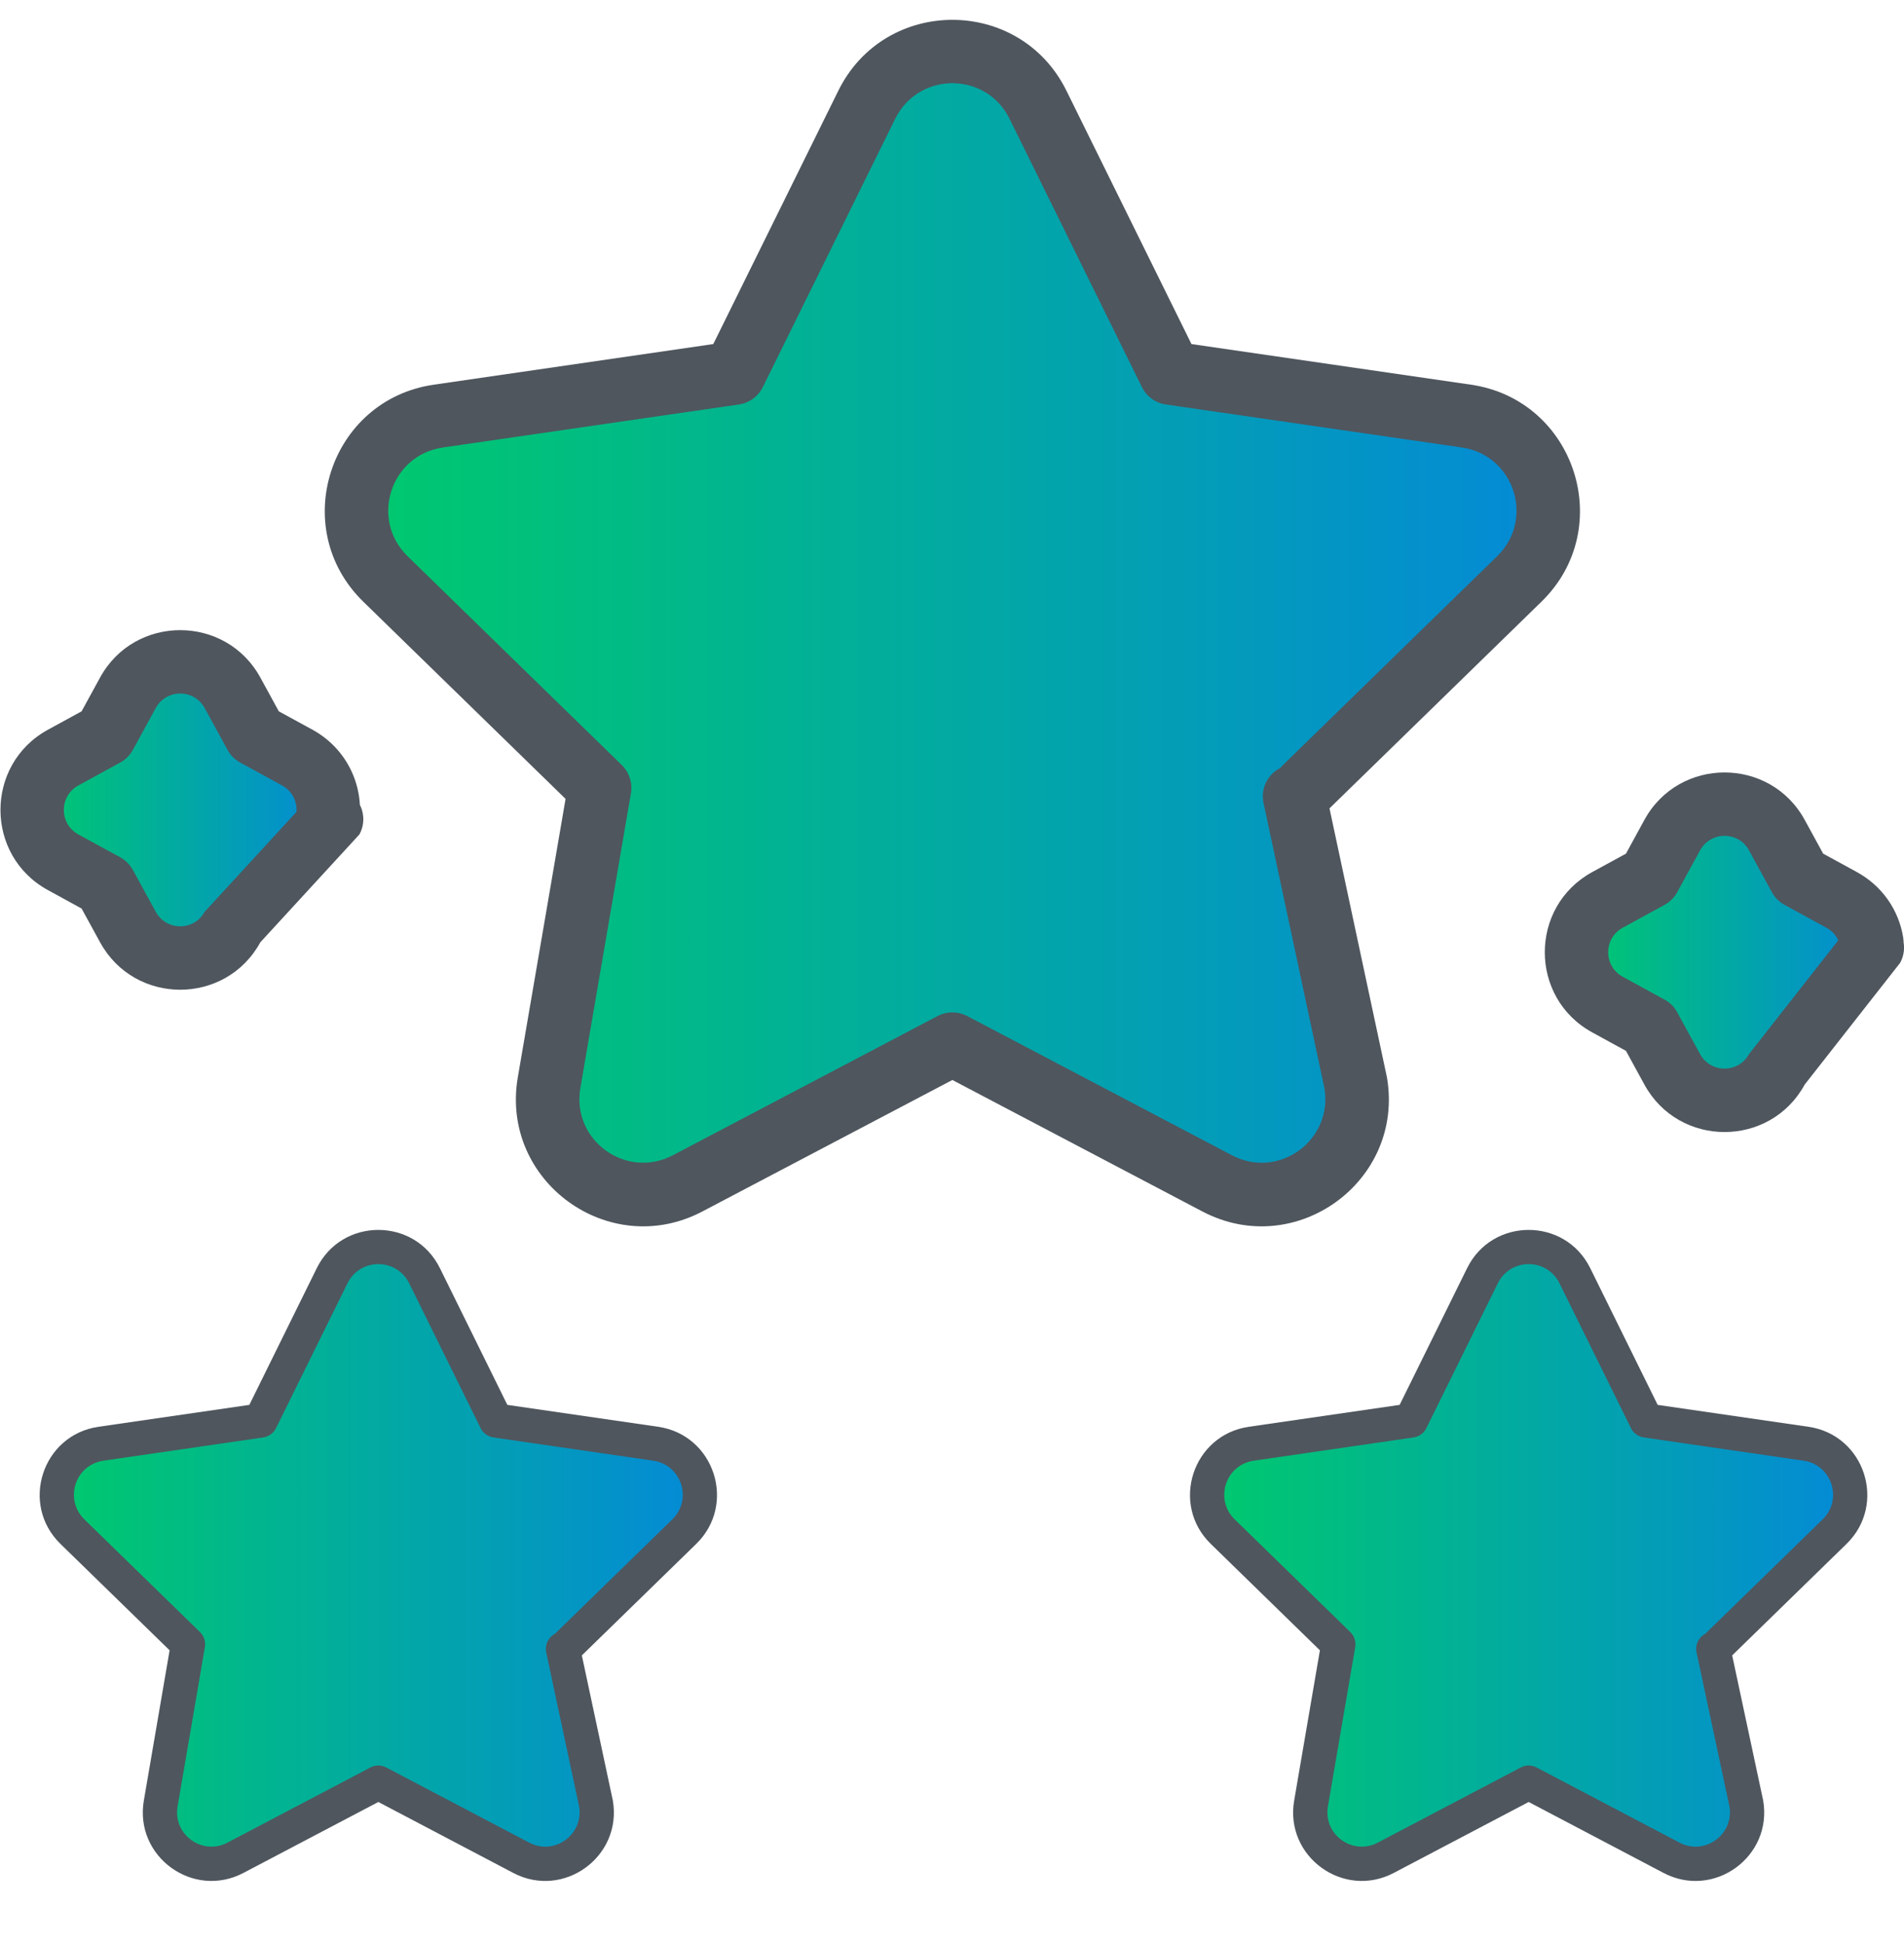 <svg width="48" height="49" viewBox="0 0 48 49" fill="none" xmlns="http://www.w3.org/2000/svg">
<g clip-path="url(#clip0_1264_7606)">
<path d="M46.427 22.682C47.47 23.252 47.47 24.75 46.427 25.32L45.372 25.897L44.795 26.952C44.225 27.995 42.727 27.995 42.157 26.952L41.58 25.897L40.525 25.32C39.482 24.75 39.482 23.252 40.525 22.682L41.58 22.105L42.157 21.05C42.727 20.007 44.225 20.007 44.795 21.05L45.372 22.105L46.427 22.682Z" fill="url(#paint0_linear_1264_7606)"/>
<path d="M7.494 19.095C8.537 19.665 8.537 21.163 7.494 21.733L6.439 22.31L5.862 23.365C5.292 24.408 3.794 24.408 3.224 23.365L2.647 22.31L1.592 21.733C0.549 21.163 0.549 19.665 1.592 19.095L2.647 18.518L3.224 17.463C3.794 16.42 5.292 16.42 5.862 17.463L6.439 18.518L7.494 19.095Z" fill="url(#paint1_linear_1264_7606)"/>
<path d="M36.968 10.487C38.942 10.774 39.73 13.201 38.302 14.593L32.902 19.857L34.176 27.289C34.514 29.256 32.45 30.755 30.684 29.827L24.009 26.318L17.334 29.827C15.568 30.755 13.504 29.256 13.842 27.289L15.116 19.857L9.716 14.593C8.289 13.201 9.076 10.774 11.05 10.487L18.513 9.403L21.851 2.642C22.733 0.853 25.285 0.853 26.168 2.642L29.505 9.403L36.968 10.487Z" fill="url(#paint2_linear_1264_7606)"/>
<path d="M34.965 27.154L33.423 19.937C33.349 19.502 32.936 19.209 32.5 19.284C32.064 19.358 31.772 19.772 31.847 20.207L33.388 27.424C33.612 28.732 32.244 29.742 31.056 29.118L24.382 25.609C24.149 25.487 23.87 25.487 23.637 25.609L16.963 29.118C15.785 29.737 14.405 28.743 14.631 27.424L15.906 19.992C15.95 19.732 15.864 19.468 15.676 19.284L10.276 14.02C9.321 13.089 9.844 11.471 11.166 11.279L18.629 10.195C18.889 10.157 19.115 9.993 19.231 9.757L22.568 2.995C23.159 1.799 24.859 1.797 25.451 2.995L28.788 9.757C28.904 9.993 29.13 10.157 29.39 10.195L36.853 11.279C38.172 11.471 38.7 13.088 37.743 14.02L32.343 19.284C32.027 19.592 32.02 20.099 32.329 20.415C32.637 20.732 33.144 20.738 33.46 20.43L38.86 15.166C40.763 13.311 39.711 10.078 37.083 9.696L30.037 8.672L26.885 2.287C25.709 -0.096 22.309 -0.095 21.134 2.287L17.982 8.672L10.936 9.696C8.306 10.078 7.257 13.312 9.159 15.166L14.258 20.136L13.054 27.154C12.605 29.773 15.356 31.771 17.707 30.535L24.009 27.221L30.312 30.535C32.664 31.771 35.414 29.772 34.965 27.154Z" fill="#4F565E"/>
<path d="M45.53 36.389C46.595 36.544 47.021 37.854 46.25 38.605L43.336 41.446L44.024 45.456C44.206 46.517 43.092 47.326 42.139 46.826L38.537 44.932L34.935 46.826C33.982 47.326 32.869 46.517 33.051 45.456L33.739 41.446L30.825 38.605C30.054 37.854 30.479 36.544 31.544 36.389L35.572 35.804L37.373 32.156C37.849 31.19 39.226 31.19 39.702 32.156L41.503 35.804L45.53 36.389Z" fill="url(#paint3_linear_1264_7606)"/>
<path d="M44.45 45.383L43.618 41.489C43.577 41.254 43.354 41.096 43.119 41.136C42.884 41.176 42.726 41.4 42.767 41.635L43.599 45.529C43.72 46.234 42.981 46.78 42.34 46.443L38.739 44.55C38.613 44.483 38.462 44.483 38.337 44.55L34.735 46.443C34.1 46.777 33.355 46.241 33.477 45.529L34.165 41.518C34.189 41.378 34.142 41.235 34.041 41.136L31.127 38.296C30.611 37.794 30.894 36.92 31.607 36.817L35.634 36.231C35.775 36.211 35.896 36.123 35.959 35.995L37.76 32.346C38.078 31.701 38.996 31.7 39.315 32.346L41.116 35.995C41.179 36.123 41.301 36.211 41.441 36.231L45.468 36.817C46.18 36.92 46.465 37.793 45.949 38.296L43.035 41.136C42.864 41.303 42.861 41.576 43.027 41.747C43.193 41.917 43.467 41.921 43.638 41.754L46.551 38.914C47.578 37.913 47.011 36.168 45.592 35.962L41.79 35.41L40.09 31.964C39.455 30.678 37.62 30.679 36.986 31.964L35.285 35.41L31.483 35.962C30.064 36.168 29.497 37.914 30.524 38.914L33.275 41.596L32.626 45.383C32.383 46.796 33.868 47.874 35.137 47.207L38.538 45.419L41.938 47.207C43.208 47.875 44.692 46.796 44.45 45.383Z" fill="#4F565E"/>
<path d="M16.53 36.389C17.596 36.544 18.021 37.854 17.25 38.605L14.336 41.446L15.024 45.456C15.206 46.517 14.092 47.326 13.139 46.826L9.538 44.932L5.936 46.826C4.983 47.326 3.869 46.517 4.051 45.456L4.739 41.446L1.825 38.605C1.054 37.854 1.48 36.544 2.545 36.389L6.572 35.804L8.373 32.156C8.849 31.19 10.226 31.19 10.703 32.156L12.503 35.804L16.53 36.389Z" fill="url(#paint4_linear_1264_7606)"/>
<path d="M15.45 45.383L14.618 41.489C14.578 41.254 14.355 41.096 14.119 41.136C13.884 41.176 13.727 41.4 13.767 41.635L14.599 45.529C14.72 46.234 13.981 46.78 13.341 46.443L9.739 44.55C9.613 44.483 9.463 44.483 9.337 44.55L5.735 46.443C5.1 46.777 4.355 46.241 4.477 45.529L5.165 41.518C5.189 41.378 5.143 41.235 5.041 41.136L2.127 38.296C1.612 37.794 1.894 36.92 2.607 36.817L6.634 36.231C6.775 36.211 6.896 36.123 6.959 35.995L8.76 32.346C9.079 31.701 9.996 31.7 10.316 32.346L12.116 35.995C12.179 36.123 12.301 36.211 12.441 36.231L16.468 36.817C17.18 36.92 17.465 37.793 16.949 38.296L14.035 41.136C13.864 41.303 13.861 41.576 14.027 41.747C14.194 41.917 14.467 41.921 14.638 41.754L17.552 38.914C18.578 37.913 18.011 36.168 16.593 35.962L12.79 35.41L11.09 31.964C10.455 30.678 8.62 30.679 7.986 31.964L6.286 35.41L2.483 35.962C1.064 36.168 0.498 37.914 1.524 38.914L4.276 41.596L3.626 45.383C3.384 46.796 4.868 47.874 6.137 47.207L9.538 45.419L12.939 47.207C14.208 47.875 15.692 46.796 15.45 45.383Z" fill="#4F565E"/>
<path d="M47.981 23.639C47.87 22.931 47.443 22.326 46.811 21.98L45.962 21.516L45.497 20.666C44.625 19.071 42.328 19.071 41.455 20.666L40.991 21.516L40.141 21.98C38.545 22.853 38.546 25.15 40.141 26.022L40.991 26.487L41.455 27.336C42.328 28.932 44.624 28.932 45.497 27.336L47.903 24.268C48.115 23.88 47.973 23.394 47.585 23.182C47.198 22.97 46.712 23.112 46.5 23.5L44.093 26.568C43.827 27.056 43.126 27.057 42.859 26.568L42.282 25.514C42.209 25.379 42.098 25.269 41.964 25.196L40.909 24.619C40.421 24.352 40.42 23.651 40.909 23.384L41.964 22.807C42.098 22.734 42.209 22.623 42.282 22.489L42.859 21.434C43.126 20.946 43.826 20.945 44.093 21.434L44.67 22.489C44.744 22.623 44.854 22.734 44.989 22.807L46.044 23.384C46.308 23.529 46.381 23.761 46.401 23.887C46.469 24.324 46.879 24.622 47.315 24.553C47.751 24.485 48.049 24.076 47.981 23.639Z" fill="#4F565E"/>
<path d="M1.208 22.435L2.057 22.9L2.522 23.749C3.395 25.345 5.691 25.345 6.564 23.749L9.061 21.032C9.273 20.644 9.131 20.158 8.743 19.946C8.355 19.734 7.869 19.876 7.657 20.264L5.16 22.981C4.893 23.47 4.193 23.47 3.926 22.981L3.349 21.926C3.275 21.792 3.165 21.682 3.031 21.608L1.976 21.032C1.488 20.765 1.487 20.064 1.976 19.797L3.031 19.22C3.165 19.147 3.275 19.036 3.349 18.902L3.926 17.847C4.193 17.359 4.893 17.358 5.16 17.847L5.737 18.902C5.811 19.036 5.921 19.147 6.055 19.22L7.11 19.797C7.416 19.965 7.498 20.269 7.471 20.498C7.421 20.937 7.736 21.334 8.175 21.384C8.614 21.434 9.011 21.119 9.061 20.68C9.168 19.742 8.704 18.845 7.878 18.393L7.029 17.929L6.564 17.079C5.691 15.484 3.394 15.484 2.522 17.079L2.057 17.929L1.208 18.393C-0.387 19.266 -0.387 21.563 1.208 22.435Z" fill="#4F565E"/>
</g>
<defs>
<linearGradient id="paint0_linear_1264_7606" x1="39.743" y1="24.001" x2="47.209" y2="24.001" gradientUnits="userSpaceOnUse">
<stop stop-color="#00C96D"/>
<stop offset="1" stop-color="#048AD7"/>
</linearGradient>
<linearGradient id="paint1_linear_1264_7606" x1="0.81" y1="20.414" x2="8.276" y2="20.414" gradientUnits="userSpaceOnUse">
<stop stop-color="#00C96D"/>
<stop offset="1" stop-color="#048AD7"/>
</linearGradient>
<linearGradient id="paint2_linear_1264_7606" x1="8.987" y1="15.704" x2="39.031" y2="15.704" gradientUnits="userSpaceOnUse">
<stop stop-color="#00C96D"/>
<stop offset="1" stop-color="#048AD7"/>
</linearGradient>
<linearGradient id="paint3_linear_1264_7606" x1="30.431" y1="39.205" x2="46.644" y2="39.205" gradientUnits="userSpaceOnUse">
<stop stop-color="#00C96D"/>
<stop offset="1" stop-color="#048AD7"/>
</linearGradient>
<linearGradient id="paint4_linear_1264_7606" x1="1.431" y1="39.205" x2="17.644" y2="39.205" gradientUnits="userSpaceOnUse">
<stop stop-color="#00C96D"/>
<stop offset="1" stop-color="#048AD7"/>
</linearGradient>
<clipPath id="clip0_1264_7606">
<rect width="48" height="48" fill="white" transform="translate(0 0.5)"/>
</clipPath>
</defs>
</svg>
